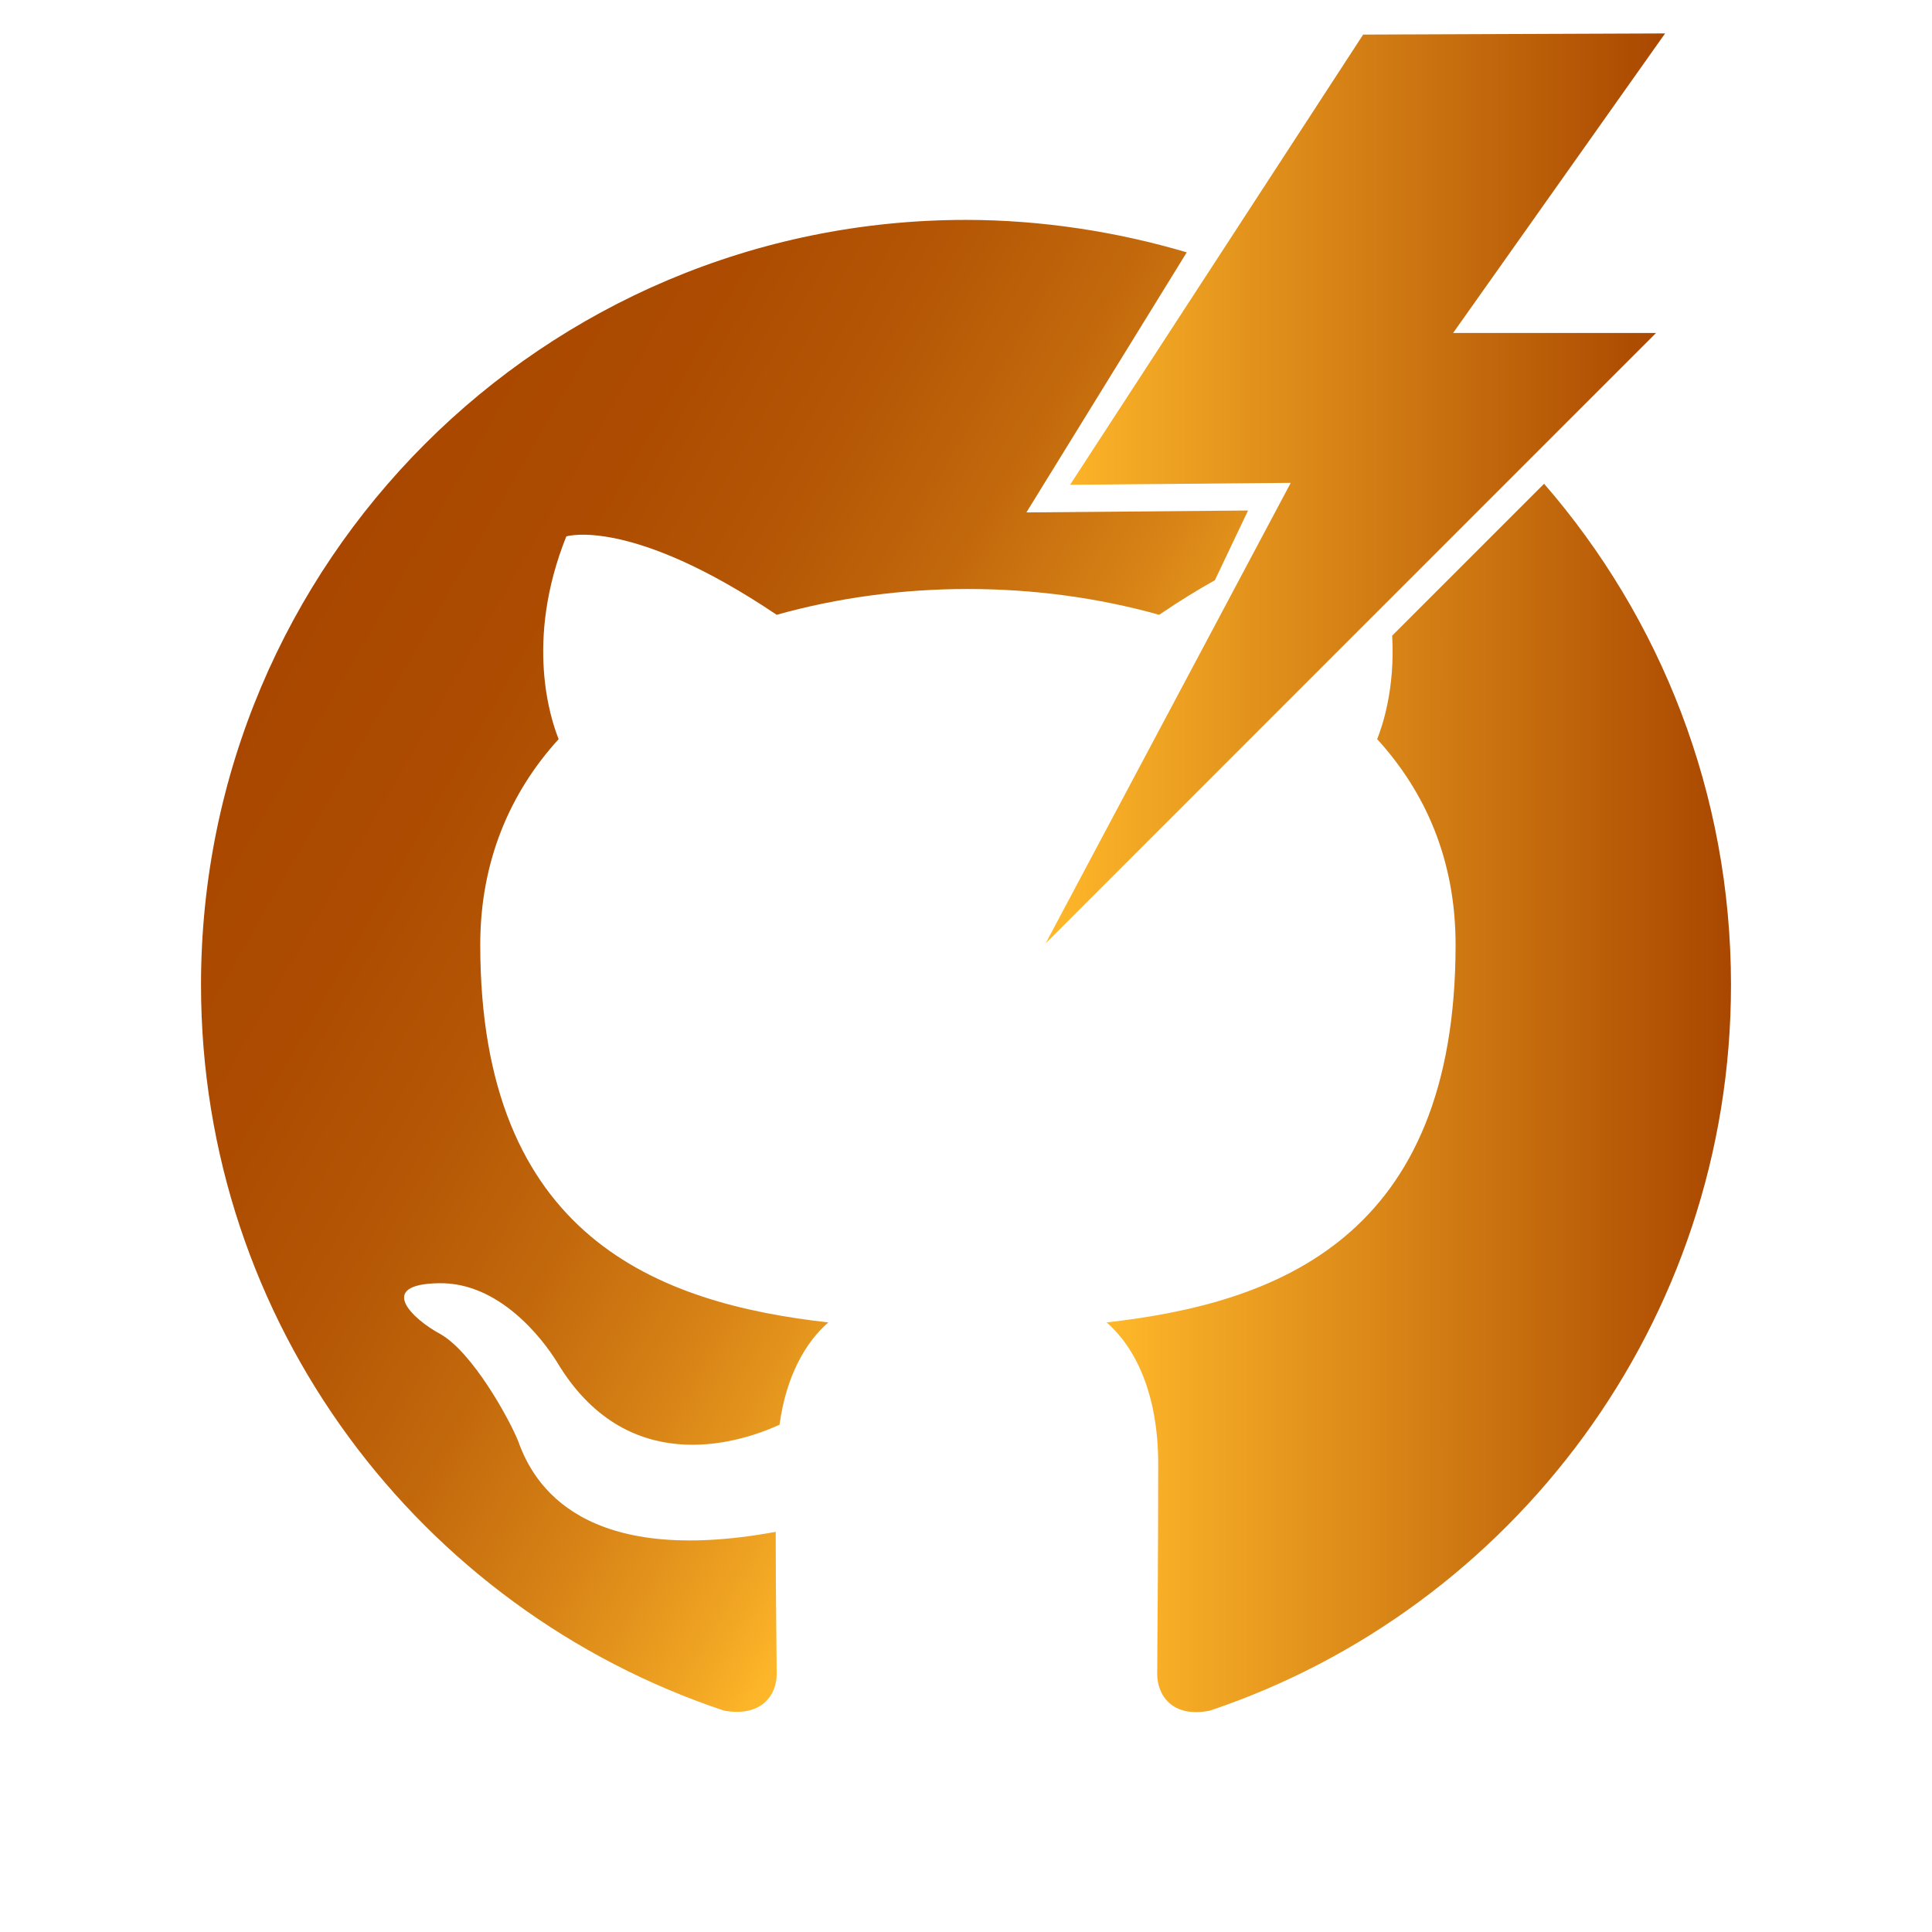 <?xml version="1.0" encoding="utf-8"?>
<!-- Generator: Adobe Illustrator 16.0.0, SVG Export Plug-In . SVG Version: 6.00 Build 0)  -->
<!DOCTYPE svg PUBLIC "-//W3C//DTD SVG 1.1//EN" "http://www.w3.org/Graphics/SVG/1.1/DTD/svg11.dtd">
<svg version="1.1" id="Layer_1" xmlns="http://www.w3.org/2000/svg" xmlns:xlink="http://www.w3.org/1999/xlink" x="0px" y="0px"
	 width="1024px" height="1024px" viewBox="0 0 1024 1024" enable-background="new 0 0 1024 1024" xml:space="preserve">
<linearGradient id="SVGID_1_" gradientUnits="userSpaceOnUse" x1="158.091" y1="323.869" x2="594.795" y2="576">
	<stop  offset="0" style="stop-color:#A94700"/>
	<stop  offset="0.204" style="stop-color:#AC4B01"/>
	<stop  offset="0.39" style="stop-color:#B45605"/>
	<stop  offset="0.568" style="stop-color:#C2680C"/>
	<stop  offset="0.742" style="stop-color:#D68216"/>
	<stop  offset="0.911" style="stop-color:#EFA322"/>
	<stop  offset="1" style="stop-color:#FFB82A"/>
</linearGradient>
<path fill="url(#SVGID_1_)" d="M300.15,284.3c-22.3,55.75-8.11,97.31-4.06,107.45c-25.84,28.38-41.55,64.87-41.55,108.97
	c0,155.08,94.26,190.049,184.48,200.19c-11.66,10.14-22.3,27.88-25.85,54.229c-23.31,10.641-81.6,27.87-118.09-33.449
	c-7.6-12.16-30.41-42.07-62.34-41.561c-33.95,0.51-13.68,19.26,0.51,26.86c17.23,9.63,37,45.62,41.56,57.27
	c8.11,22.811,34.46,66.4,136.33,47.641c0,33.96,0.51,65.89,0.51,75.52c0,10.64-7.6,22.8-27.88,19.26
	C222.61,852.96,106.54,701.42,106.54,522c0-224.01,181.45-405.45,405.46-405.45c40.17,0,80.37,6.33,117,17.2L544.01,271.6
	l117.49-1.02l-17.61,36.98c-9.029,5.02-18.859,11.06-29.51,18.3c-32.439-9.12-66.899-13.68-101.37-13.68
	c-34.46,0-68.92,4.56-101.36,13.68C334.11,273.66,300.15,284.3,300.15,284.3z"/>
<linearGradient id="SVGID_2_" gradientUnits="userSpaceOnUse" x1="586.5" y1="581.927" x2="917.46" y2="581.927">
	<stop  offset="0" style="stop-color:#FFB82A"/>
	<stop  offset="1" style="stop-color:#A94700"/>
</linearGradient>
<path fill="url(#SVGID_2_)" d="M917.46,522c0,178.91-116.07,330.96-276.22,384.68c-20.28,4.051-27.88-8.62-27.88-19.26
	c0-13.689,0.51-57.27,0.51-111.5c0-38.01-12.67-62.34-27.37-75.01c90.22-10.141,184.99-44.601,184.99-200.19
	c0-44.6-15.71-80.59-41.561-108.97c2.63-6.59,9.551-26.44,7.95-54.83l80.521-80.52C880.13,327.53,917.46,420.39,917.46,522z"/>
<linearGradient id="SVGID_3_" gradientUnits="userSpaceOnUse" x1="554.221" y1="258.859" x2="882.529" y2="258.859">
	<stop  offset="0" style="stop-color:#FFB82A"/>
	<stop  offset="1" style="stop-color:#A94700"/>
</linearGradient>
<polygon fill="url(#SVGID_3_)" points="722.495,18.333 882.53,17.719 770.168,176.49 877.732,176.49 554.221,500 684.118,255.918 
	567.167,256.937 "/>
</svg>
